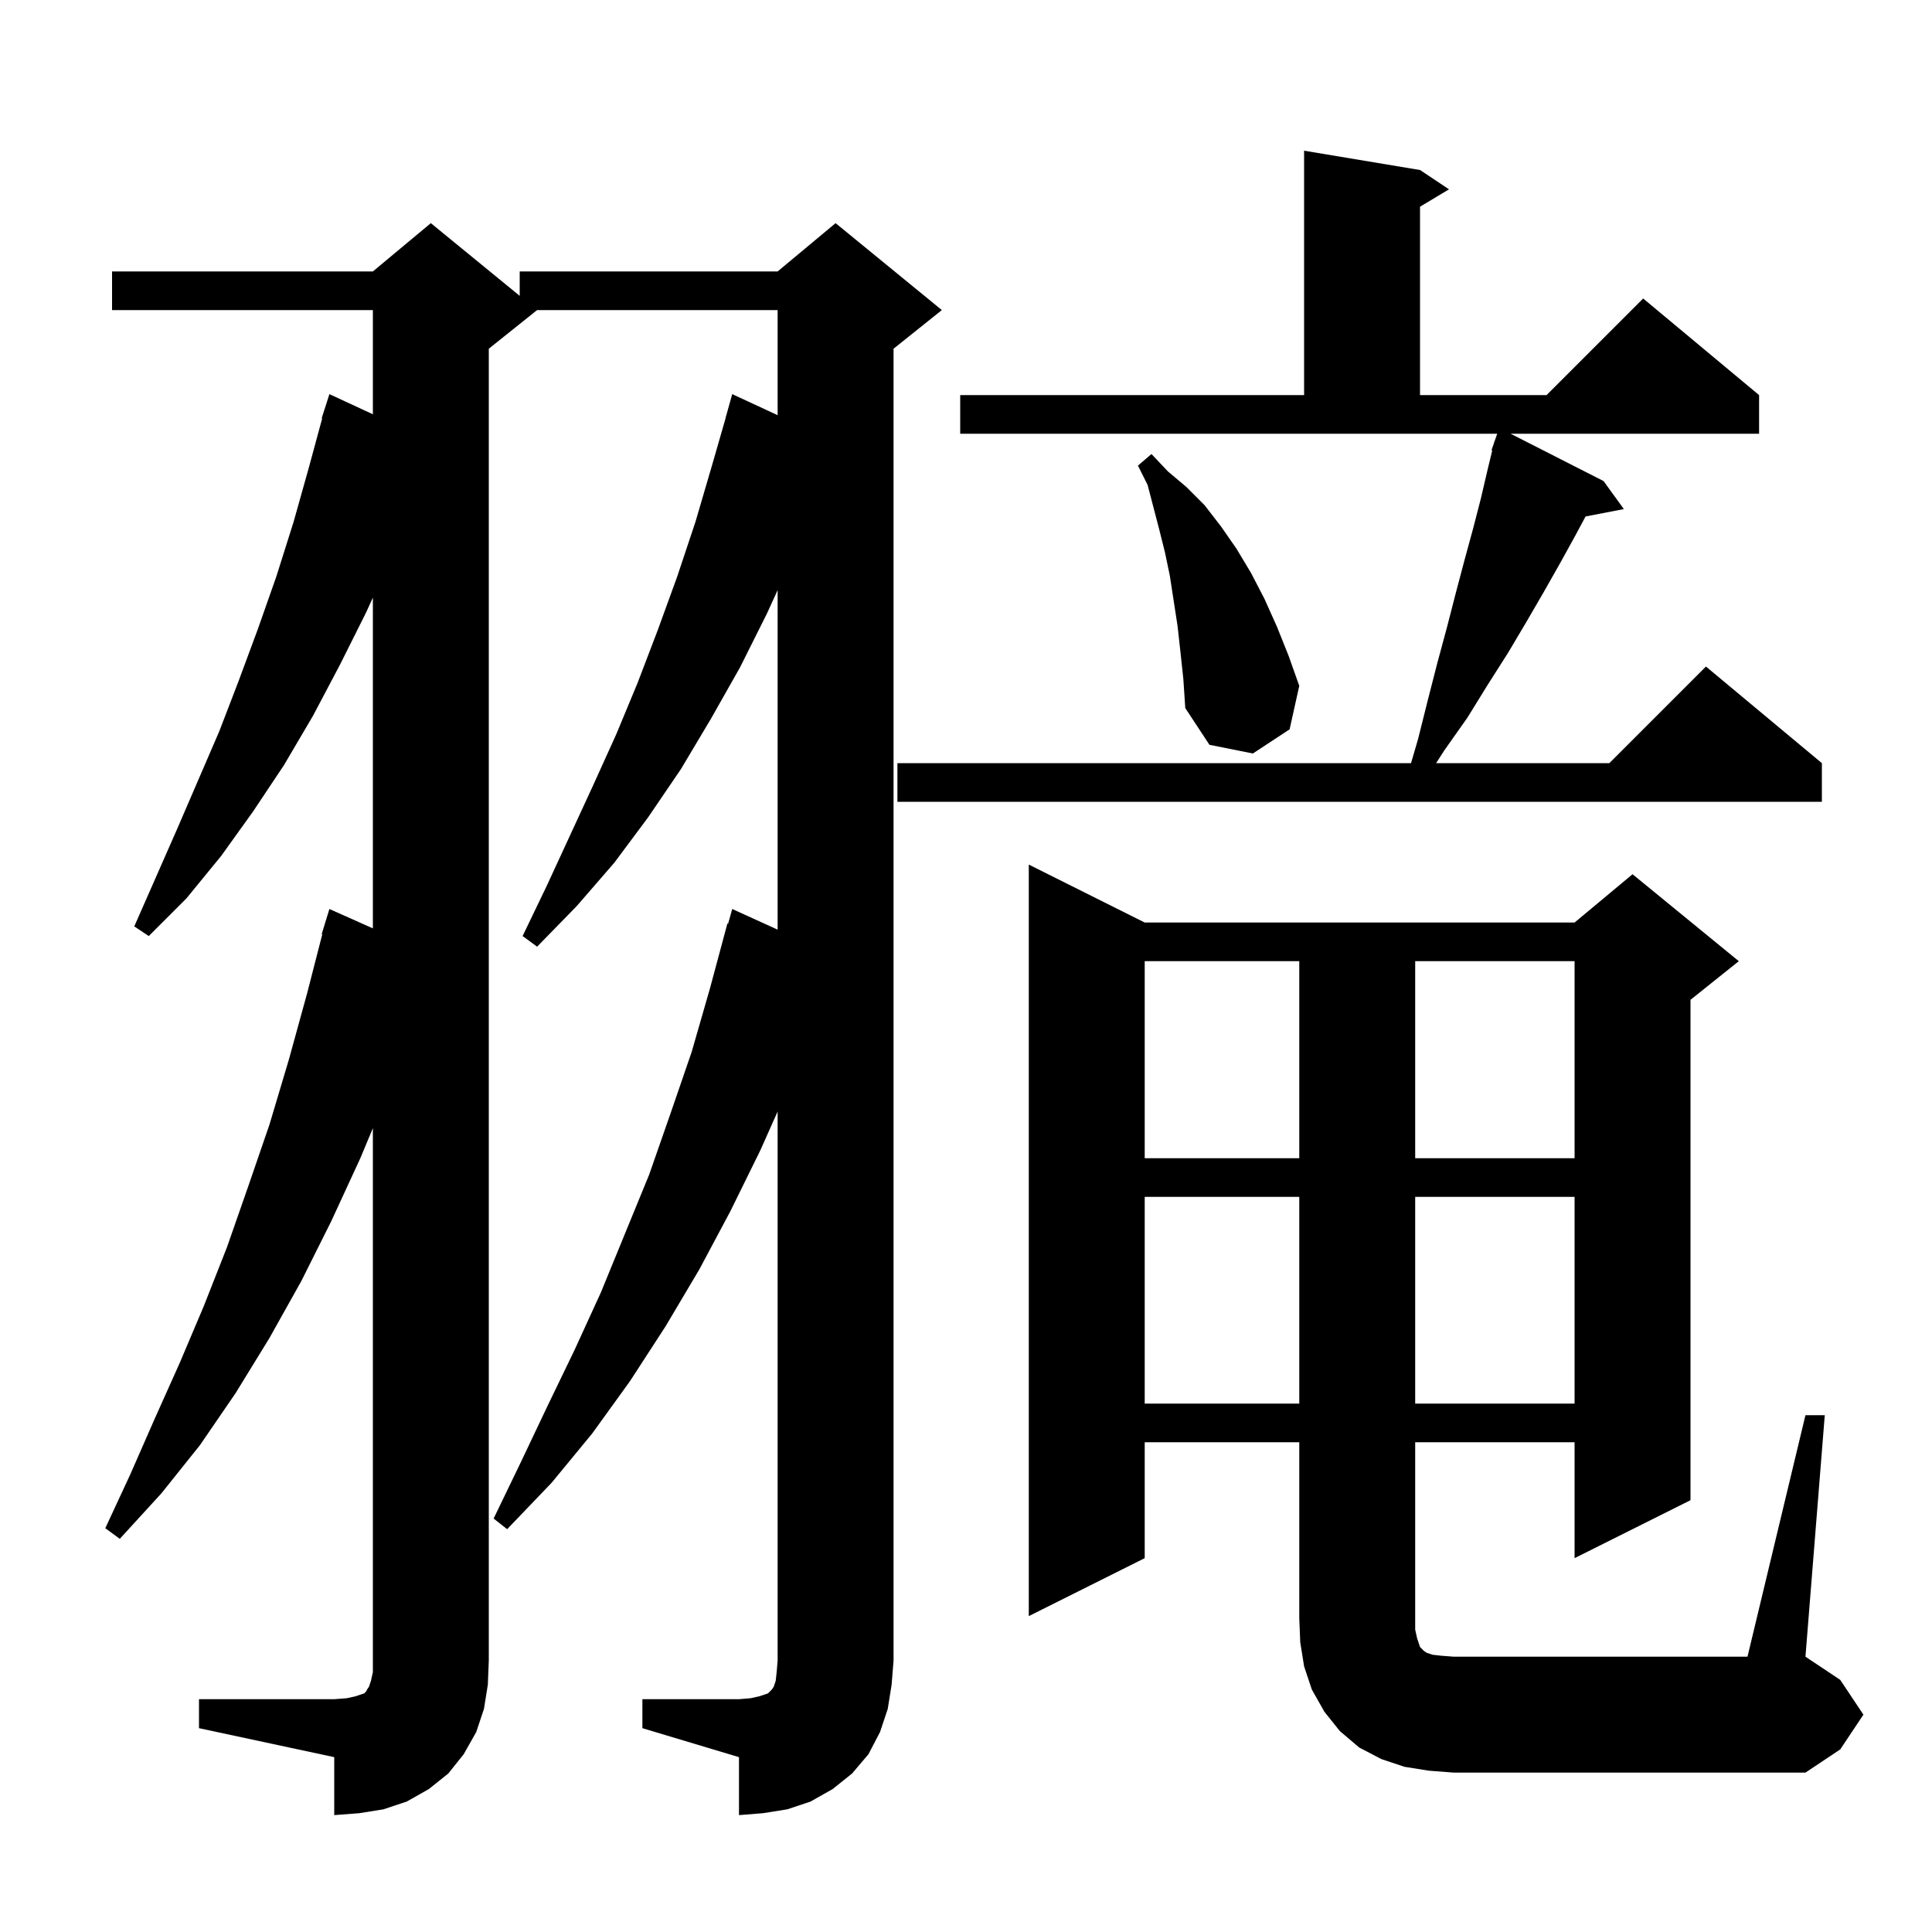 <svg xmlns="http://www.w3.org/2000/svg" xmlns:xlink="http://www.w3.org/1999/xlink" version="1.1" baseProfile="full" viewBox="0 0 200 200" width="200" height="200">
<g fill="black">
<path d="M 66.5 175.9 L 76.5 175.9 L 77.7 175.8 L 78.6 175.6 L 79.5 175.3 L 79.9 174.9 L 80.1 174.6 L 80.3 174.0 L 80.4 173.1 L 80.5 171.9 L 80.5 115.066 L 78.7 119.1 L 75.6 125.4 L 72.4 131.4 L 68.9 137.3 L 65.2 143.0 L 61.3 148.4 L 57.1 153.5 L 52.5 158.3 L 51.1 157.2 L 53.9 151.4 L 56.7 145.5 L 59.5 139.7 L 62.2 133.8 L 67.2 121.6 L 69.4 115.3 L 71.6 108.9 L 73.5 102.3 L 75.3 95.6 L 75.374 95.622 L 75.8 94.1 L 80.5 96.236 L 80.5 61.088 L 79.4 63.5 L 76.6 69.1 L 73.6 74.4 L 70.5 79.6 L 67.1 84.6 L 63.6 89.3 L 59.7 93.8 L 55.6 98.0 L 54.1 96.9 L 56.6 91.7 L 61.4 81.3 L 63.8 76.0 L 66.0 70.7 L 68.1 65.2 L 70.1 59.7 L 72.0 54.0 L 73.7 48.2 L 75.111 43.302 L 75.1 43.3 L 75.8 40.8 L 80.5 42.979 L 80.5 32.1 L 55.6 32.1 L 50.6 36.1 L 50.6 171.9 L 50.5 174.4 L 50.1 176.9 L 49.3 179.3 L 48.0 181.6 L 46.4 183.6 L 44.4 185.2 L 42.1 186.5 L 39.7 187.3 L 37.2 187.7 L 34.6 187.9 L 34.6 181.9 L 20.6 178.9 L 20.6 175.9 L 34.6 175.9 L 35.9 175.8 L 36.8 175.6 L 37.7 175.3 L 37.9 175.1 L 38.0 174.9 L 38.2 174.6 L 38.4 174.0 L 38.6 173.1 L 38.6 116.789 L 37.3 119.9 L 34.3 126.4 L 31.2 132.6 L 27.9 138.5 L 24.4 144.2 L 20.7 149.6 L 16.7 154.6 L 12.4 159.3 L 10.9 158.2 L 13.5 152.6 L 16.0 146.9 L 18.6 141.1 L 21.1 135.2 L 23.5 129.1 L 25.7 122.8 L 27.9 116.4 L 29.9 109.7 L 31.8 102.8 L 33.365 96.713 L 33.3 96.7 L 34.1 94.1 L 38.6 96.105 L 38.6 61.865 L 37.9 63.4 L 35.2 68.8 L 32.4 74.1 L 29.4 79.2 L 26.2 84.0 L 22.9 88.6 L 19.3 93.0 L 15.4 96.9 L 13.9 95.9 L 18.3 85.9 L 22.7 75.7 L 24.7 70.5 L 26.7 65.1 L 28.6 59.7 L 30.4 54.0 L 32.0 48.3 L 33.353 43.312 L 33.3 43.3 L 34.1 40.8 L 38.6 42.886 L 38.6 32.1 L 11.6 32.1 L 11.6 28.1 L 38.6 28.1 L 44.6 23.1 L 53.8 30.627 L 53.8 28.1 L 80.5 28.1 L 86.5 23.1 L 97.5 32.1 L 92.5 36.1 L 92.5 171.9 L 92.3 174.4 L 91.9 176.9 L 91.1 179.3 L 89.9 181.6 L 88.2 183.6 L 86.2 185.2 L 83.9 186.5 L 81.5 187.3 L 79.0 187.7 L 76.5 187.9 L 76.5 181.9 L 66.5 178.9 Z M 186.9 146.5 L 188.9 146.5 L 186.9 171.5 L 190.5 173.9 L 192.9 177.5 L 190.5 181.1 L 186.9 183.5 L 150.5 183.5 L 147.9 183.3 L 145.4 182.9 L 143.0 182.1 L 140.7 180.9 L 138.7 179.2 L 137.1 177.2 L 135.8 174.9 L 135.0 172.5 L 134.6 170.0 L 134.5 167.5 L 134.5 149.3 L 118.5 149.3 L 118.5 161.3 L 106.5 167.3 L 106.5 89.5 L 118.5 95.5 L 163.0 95.5 L 169.0 90.5 L 180.0 99.5 L 175.0 103.5 L 175.0 155.3 L 163.0 161.3 L 163.0 149.3 L 146.5 149.3 L 146.5 168.7 L 146.7 169.6 L 147.0 170.5 L 147.4 170.9 L 147.7 171.1 L 148.3 171.3 L 149.2 171.4 L 150.5 171.5 L 180.9 171.5 Z M 118.5 123.9 L 118.5 145.3 L 134.5 145.3 L 134.5 123.9 Z M 146.5 123.9 L 146.5 145.3 L 163.0 145.3 L 163.0 123.9 Z M 118.5 99.5 L 118.5 119.9 L 134.5 119.9 L 134.5 99.5 Z M 146.5 99.5 L 146.5 119.9 L 163.0 119.9 L 163.0 99.5 Z M 99.4 40.9 L 135.0 40.9 L 135.0 15.6 L 147.0 17.6 L 150.0 19.6 L 147.0 21.4 L 147.0 40.9 L 160.1 40.9 L 170.1 30.9 L 182.1 40.9 L 182.1 44.9 L 156.378 44.9 L 166.0 49.8 L 168.1 52.7 L 164.137 53.465 L 163.1 55.4 L 161.5 58.3 L 159.8 61.3 L 158.0 64.4 L 156.1 67.6 L 154.0 70.9 L 151.9 74.3 L 149.5 77.7 L 148.669 79.0 L 166.6 79.0 L 176.6 69.0 L 188.6 79.0 L 188.6 83.0 L 92.9 83.0 L 92.9 79.0 L 146.068 79.0 L 146.8 76.5 L 147.8 72.5 L 148.8 68.6 L 149.8 64.9 L 150.7 61.4 L 151.6 58.0 L 152.5 54.7 L 153.3 51.6 L 154.0 48.6 L 154.478 46.621 L 154.4 46.6 L 154.67 45.823 L 154.7 45.7 L 154.712 45.704 L 154.991 44.9 L 99.4 44.9 Z M 122.2 67.5 L 121.9 64.8 L 121.1 59.6 L 120.6 57.2 L 120.0 54.8 L 118.8 50.2 L 117.8 48.2 L 119.2 47.0 L 120.9 48.8 L 122.8 50.4 L 124.7 52.3 L 126.4 54.5 L 128.0 56.8 L 129.5 59.3 L 130.9 62.0 L 132.2 64.9 L 133.4 67.9 L 134.5 71.0 L 133.5 75.5 L 129.7 78.0 L 125.2 77.1 L 122.7 73.3 L 122.5 70.3 Z " />
</g>
</svg>
